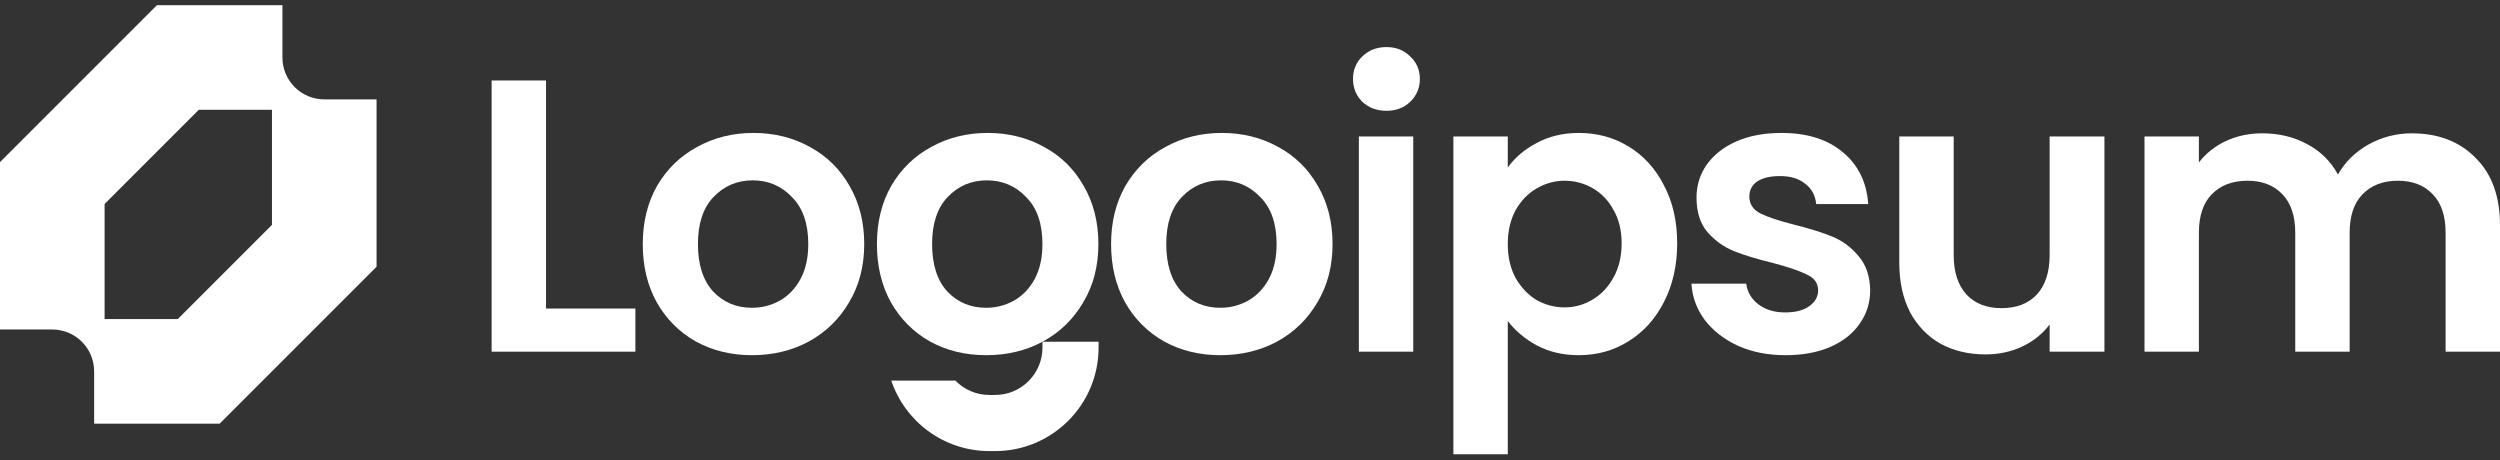 <svg width="239" height="44" viewBox="0 0 239 44" fill="none" xmlns="http://www.w3.org/2000/svg">
<rect x="0" y="0" width="239" height="44" fill="#333333" stroke="none"/>
<g clip-path="url(#clip0_284_2266)">
<path fill-rule="evenodd" clip-rule="evenodd" d="M0 15.5V31.5H5C5.525 31.5 6.045 31.604 6.531 31.805C7.016 32.005 7.457 32.3 7.828 32.672C8.2 33.043 8.495 33.484 8.696 33.969C8.896 34.455 9 34.975 9 35.5V40.5H21L36 25.5V9.5H31C30.475 9.5 29.955 9.397 29.469 9.196C28.984 8.995 28.543 8.7 28.172 8.328C27.8 7.957 27.506 7.516 27.304 7.031C27.104 6.545 27 6.025 27 5.5V0.5H15L0 15.5ZM17 30.5H10V19.5L19 10.5H26V21.5L17 30.5Z" fill="white"/>
<path d="M230.568 12.746C233.094 12.746 235.125 13.526 236.66 15.086C238.22 16.621 239 18.776 239 21.549V33.621H233.8V22.255C233.8 20.645 233.391 19.419 232.574 18.578C231.757 17.711 230.643 17.278 229.231 17.278C227.82 17.278 226.693 17.711 225.851 18.578C225.034 19.419 224.626 20.645 224.626 22.255V33.621H219.426V22.255C219.426 20.645 219.017 19.419 218.2 18.578C217.383 17.711 216.268 17.278 214.857 17.278C213.421 17.278 212.282 17.711 211.44 18.578C210.623 19.419 210.214 20.645 210.214 22.255V33.621H205.014V13.043H210.214V15.532C210.883 14.665 211.737 13.984 212.777 13.489C213.842 12.994 215.005 12.746 216.268 12.746C217.878 12.746 219.314 13.093 220.577 13.786C221.84 14.455 222.818 15.42 223.511 16.683C224.18 15.495 225.146 14.541 226.408 13.823C227.696 13.105 229.083 12.746 230.568 12.746Z" fill="white"/>
<path d="M201.183 13.043V33.62H195.946V31.02C195.278 31.912 194.398 32.617 193.309 33.138C192.244 33.633 191.08 33.88 189.817 33.88C188.208 33.88 186.784 33.546 185.546 32.877C184.308 32.184 183.33 31.181 182.612 29.869C181.918 28.532 181.572 26.947 181.572 25.115V13.043H186.772V24.372C186.772 26.006 187.18 27.269 187.997 28.16C188.815 29.027 189.929 29.46 191.34 29.46C192.777 29.46 193.903 29.027 194.72 28.16C195.538 27.269 195.946 26.006 195.946 24.372V13.043H201.183Z" fill="white"/>
<path d="M170.692 33.955C169.008 33.955 167.497 33.658 166.16 33.063C164.823 32.444 163.758 31.615 162.966 30.575C162.198 29.535 161.777 28.384 161.703 27.121H166.94C167.039 27.913 167.423 28.569 168.092 29.089C168.785 29.609 169.639 29.869 170.654 29.869C171.645 29.869 172.413 29.671 172.957 29.275C173.527 28.879 173.812 28.371 173.812 27.752C173.812 27.084 173.465 26.588 172.772 26.266C172.103 25.92 171.026 25.548 169.54 25.152C168.005 24.781 166.742 24.397 165.752 24.001C164.786 23.604 163.944 22.998 163.226 22.181C162.532 21.363 162.186 20.262 162.186 18.875C162.186 17.736 162.508 16.696 163.152 15.755C163.82 14.814 164.761 14.071 165.974 13.526C167.213 12.981 168.661 12.709 170.32 12.709C172.772 12.709 174.728 13.328 176.189 14.566C177.65 15.78 178.455 17.426 178.603 19.506H173.626C173.552 18.689 173.205 18.045 172.586 17.575C171.992 17.08 171.187 16.832 170.172 16.832C169.231 16.832 168.5 17.005 167.98 17.352C167.485 17.699 167.237 18.181 167.237 18.8C167.237 19.494 167.584 20.026 168.277 20.398C168.971 20.744 170.048 21.103 171.509 21.475C172.994 21.846 174.22 22.23 175.186 22.626C176.152 23.023 176.981 23.642 177.675 24.483C178.393 25.301 178.764 26.39 178.789 27.752C178.789 28.941 178.455 30.005 177.786 30.946C177.142 31.887 176.201 32.63 174.963 33.175C173.75 33.695 172.326 33.955 170.692 33.955Z" fill="white"/>
<path d="M144.144 16.015C144.813 15.074 145.729 14.294 146.893 13.675C148.081 13.031 149.431 12.709 150.941 12.709C152.699 12.709 154.284 13.142 155.696 14.009C157.132 14.876 158.258 16.114 159.076 17.723C159.918 19.308 160.338 21.153 160.338 23.258C160.338 25.363 159.918 27.232 159.076 28.866C158.258 30.476 157.132 31.726 155.696 32.618C154.284 33.509 152.699 33.955 150.941 33.955C149.431 33.955 148.094 33.645 146.93 33.026C145.791 32.407 144.862 31.627 144.144 30.686V43.426H138.944V13.043H144.144V16.015ZM155.027 23.258C155.027 22.02 154.767 20.955 154.247 20.063C153.752 19.147 153.083 18.454 152.241 17.983C151.424 17.513 150.533 17.278 149.567 17.278C148.626 17.278 147.735 17.525 146.893 18.02C146.075 18.491 145.407 19.184 144.887 20.101C144.392 21.017 144.144 22.094 144.144 23.332C144.144 24.57 144.392 25.647 144.887 26.564C145.407 27.48 146.075 28.185 146.893 28.681C147.735 29.151 148.626 29.386 149.567 29.386C150.533 29.386 151.424 29.139 152.241 28.643C153.083 28.148 153.752 27.442 154.247 26.526C154.767 25.61 155.027 24.521 155.027 23.258Z" fill="white"/>
<path d="M132.543 10.591C131.627 10.591 130.86 10.307 130.241 9.737C129.646 9.143 129.349 8.412 129.349 7.546C129.349 6.679 129.646 5.961 130.241 5.391C130.86 4.797 131.627 4.5 132.543 4.5C133.46 4.5 134.215 4.797 134.809 5.391C135.428 5.961 135.738 6.679 135.738 7.546C135.738 8.412 135.428 9.143 134.809 9.737C134.215 10.307 133.46 10.591 132.543 10.591ZM135.106 13.043V33.62H129.906V13.043H135.106Z" fill="white"/>
<path d="M116.657 33.955C114.676 33.955 112.894 33.522 111.309 32.655C109.724 31.764 108.474 30.513 107.557 28.904C106.666 27.294 106.22 25.437 106.22 23.332C106.22 21.227 106.678 19.37 107.594 17.761C108.535 16.151 109.811 14.913 111.42 14.046C113.03 13.155 114.825 12.709 116.806 12.709C118.787 12.709 120.582 13.155 122.192 14.046C123.801 14.913 125.064 16.151 125.98 17.761C126.921 19.37 127.392 21.227 127.392 23.332C127.392 25.437 126.909 27.294 125.943 28.904C125.002 30.513 123.715 31.764 122.08 32.655C120.471 33.522 118.663 33.955 116.657 33.955ZM116.657 29.424C117.598 29.424 118.477 29.201 119.295 28.755C120.137 28.284 120.805 27.591 121.3 26.675C121.796 25.759 122.043 24.644 122.043 23.332C122.043 21.376 121.523 19.878 120.483 18.838C119.468 17.773 118.217 17.241 116.732 17.241C115.246 17.241 113.996 17.773 112.98 18.838C111.99 19.878 111.495 21.376 111.495 23.332C111.495 25.288 111.977 26.799 112.943 27.863C113.934 28.904 115.172 29.424 116.657 29.424Z" fill="white"/>
<path d="M94.271 33.955C92.29 33.955 90.507 33.522 88.923 32.655C87.338 31.764 86.087 30.513 85.171 28.904C84.28 27.294 83.834 25.437 83.834 23.332C83.834 21.227 84.292 19.37 85.208 17.761C86.149 16.151 87.424 14.913 89.034 14.046C90.644 13.155 92.439 12.709 94.42 12.709C96.401 12.709 98.196 13.155 99.806 14.046C101.415 14.913 102.678 16.151 103.594 17.761C104.535 19.37 105.006 21.227 105.006 23.332C105.006 25.437 104.523 27.294 103.557 28.904C102.616 30.513 101.329 31.764 99.694 32.655C98.085 33.522 96.277 33.955 94.271 33.955ZM94.271 29.424C95.212 29.424 96.091 29.201 96.908 28.755C97.75 28.284 98.419 27.591 98.914 26.675C99.409 25.759 99.657 24.644 99.657 23.332C99.657 21.376 99.137 19.878 98.097 18.838C97.082 17.773 95.831 17.241 94.346 17.241C92.86 17.241 91.609 17.773 90.594 18.838C89.604 19.878 89.108 21.376 89.108 23.332C89.108 25.288 89.591 26.799 90.557 27.863C91.547 28.904 92.785 29.424 94.271 29.424Z" fill="white"/>
<path d="M71.885 33.955C69.904 33.955 68.122 33.522 66.537 32.655C64.952 31.764 63.702 30.513 62.785 28.904C61.894 27.294 61.448 25.437 61.448 23.332C61.448 21.227 61.906 19.37 62.822 17.761C63.763 16.151 65.039 14.913 66.648 14.046C68.258 13.155 70.053 12.709 72.034 12.709C74.015 12.709 75.81 13.155 77.42 14.046C79.029 14.913 80.292 16.151 81.208 17.761C82.149 19.37 82.62 21.227 82.62 23.332C82.62 25.437 82.137 27.294 81.171 28.904C80.23 30.513 78.943 31.764 77.308 32.655C75.699 33.522 73.891 33.955 71.885 33.955ZM71.885 29.424C72.826 29.424 73.705 29.201 74.523 28.755C75.365 28.284 76.033 27.591 76.528 26.675C77.023 25.759 77.271 24.644 77.271 23.332C77.271 21.376 76.751 19.878 75.711 18.838C74.696 17.773 73.445 17.241 71.96 17.241C70.474 17.241 69.224 17.773 68.208 18.838C67.218 19.878 66.722 21.376 66.722 23.332C66.722 25.288 67.205 26.799 68.171 27.863C69.162 28.904 70.4 29.424 71.885 29.424Z" fill="white"/>
<path d="M52.2 29.497H60.743V33.62H47V7.694H52.2V29.497Z" fill="white"/>
<path d="M85.206 36.385C86.523 40.302 90.225 43.123 94.587 43.123H95.129C100.594 43.123 105.024 38.694 105.024 33.229V32.67H99.659V33.229C99.659 35.731 97.631 37.759 95.129 37.759H94.587C93.311 37.759 92.159 37.232 91.336 36.385H85.206Z" fill="white"/>
</g>
<defs>
<clipPath id="clip0_284_2266">
<rect width="239" height="43" fill="white" transform="translate(0 0.5)"/>
</clipPath>
</defs>
</svg>
